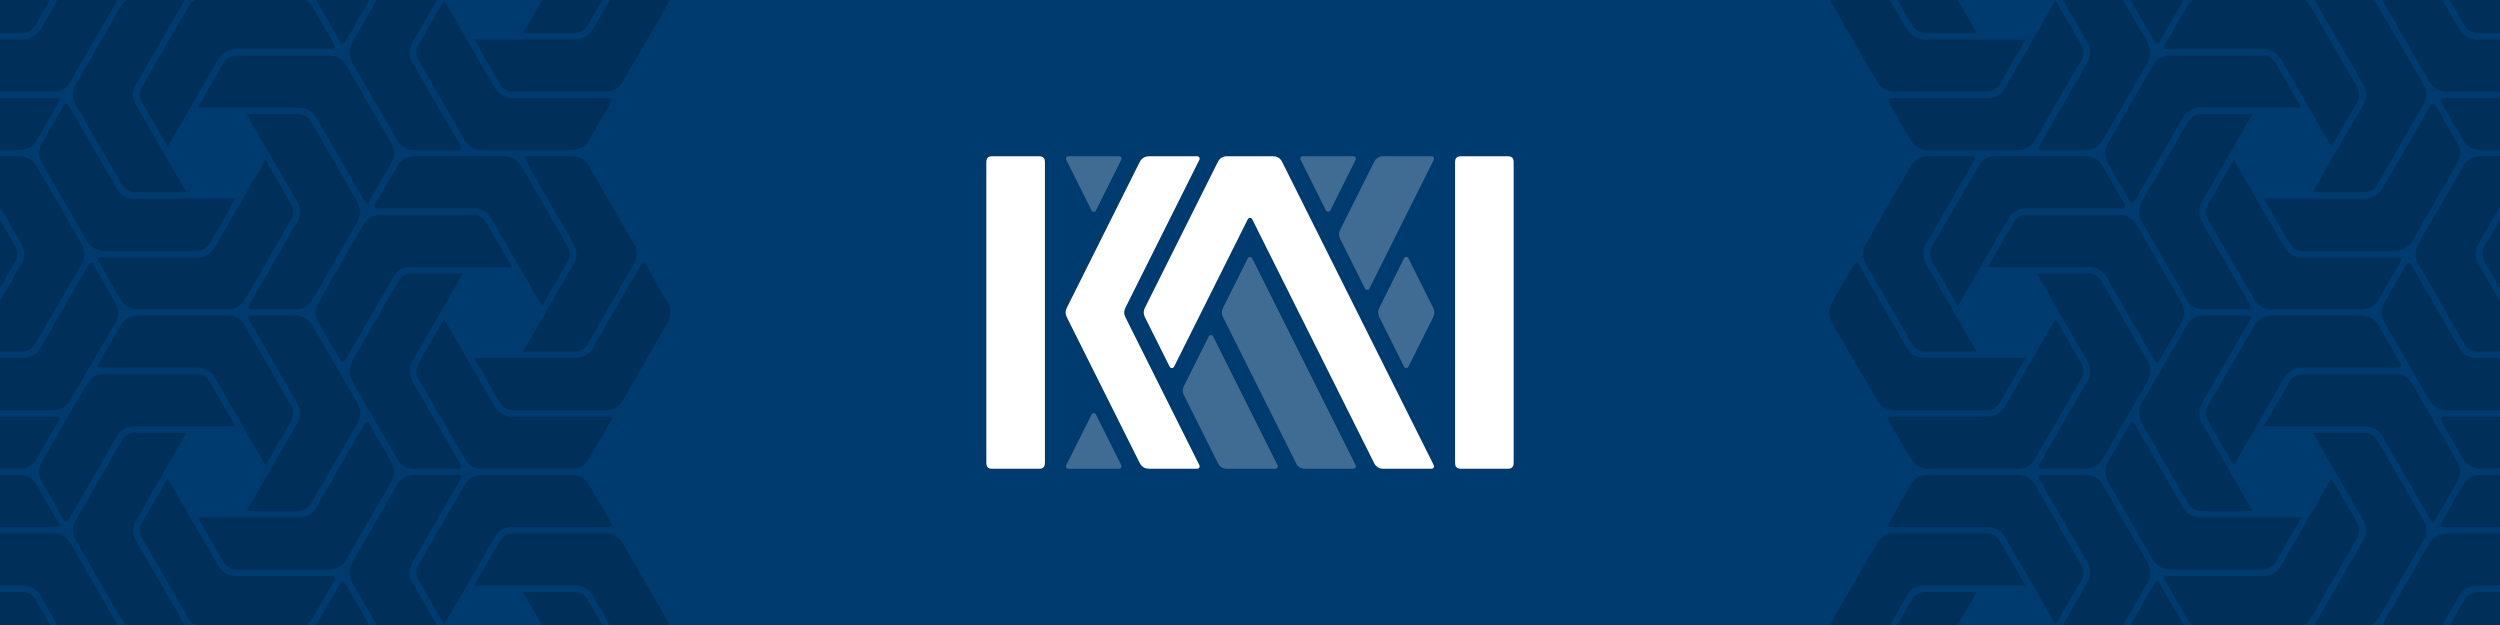 <?xml version="1.0" encoding="UTF-8"?>
<svg width="2048px" height="512px" viewBox="0 0 2048 512" version="1.1" xmlns="http://www.w3.org/2000/svg" xmlns:xlink="http://www.w3.org/1999/xlink">
    <!-- Generator: Sketch 64 (93537) - https://sketch.com -->
    <title>Banner</title>
    <desc>Created with Sketch.</desc>
    <g id="Banner" stroke="none" stroke-width="1" fill="none" fill-rule="evenodd">
        <rect id="BG" fill="#003B6F" x="-64" y="0" width="2176" height="512"></rect>
        <g id="Logo" transform="translate(808, 128)" fill="#FFFFFF">
            <path d="M88.894,210.683 C89.281,210.877 89.595,211.191 89.789,211.578 L110.553,253.106 C111.047,254.094 110.646,255.295 109.658,255.789 C109.381,255.928 109.074,256 108.764,256 L67.236,256 C66.131,256 65.236,255.105 65.236,254 C65.236,253.69 65.308,253.383 65.447,253.106 L86.211,211.578 C86.705,210.59 87.906,210.189 88.894,210.683 Z M87.106,45.317 C86.719,45.123 86.405,44.809 86.212,44.422 L65.448,2.894 C64.954,1.906 65.354,0.705 66.342,0.211 C66.62,0.072 66.926,-1.41966439e-11 67.237,-1.41966439e-11 L108.764,-1.41895384e-11 C109.869,-1.41895384e-11 110.764,0.895 110.764,2 C110.764,2.31 110.692,2.617 110.553,2.894 L89.789,44.422 C89.295,45.41 88.094,45.811 87.106,45.317 Z M216.894,82.683 C217.281,82.877 217.595,83.191 217.789,83.578 L302.553,253.106 C303.047,254.094 302.646,255.295 301.658,255.789 C301.381,255.928 301.074,256 300.764,256 L260.944,256 C257.914,256 255.144,254.288 253.789,251.578 L193.789,131.578 C192.663,129.325 192.663,126.675 193.789,124.422 L214.211,83.578 C214.705,82.59 215.906,82.189 216.894,82.683 Z M184.894,146.683 C185.281,146.877 185.595,147.191 185.789,147.578 L238.553,253.106 C239.047,254.094 238.646,255.295 237.658,255.789 C237.381,255.928 237.074,256 236.764,256 L196.944,256 C193.914,256 191.144,254.288 189.789,251.578 L161.789,195.578 C160.663,193.325 160.663,190.675 161.789,188.422 L182.211,147.578 C182.705,146.59 183.906,146.189 184.894,146.683 Z M364.764,-1.4281909e-11 C365.869,-1.4281909e-11 366.764,0.895 366.764,2 C366.764,2.31 366.692,2.617 366.553,2.894 L313.789,108.422 C313.295,109.41 312.094,109.811 311.106,109.317 C310.719,109.123 310.405,108.809 310.211,108.422 L289.789,67.578 C288.663,65.325 288.663,62.675 289.789,60.422 L317.789,4.422 C319.144,1.712 321.914,-1.4281909e-11 324.944,-1.4281909e-11 L364.764,-1.4281909e-11 Z M344.894,82.683 C345.281,82.877 345.595,83.191 345.789,83.578 L366.211,124.422 C367.337,126.675 367.337,129.325 366.211,131.578 L345.789,172.422 C345.295,173.41 344.094,173.811 343.106,173.317 C342.719,173.123 342.405,172.809 342.211,172.422 L321.789,131.578 C320.663,129.325 320.663,126.675 321.789,124.422 L342.211,83.578 C342.705,82.59 343.906,82.189 344.894,82.683 Z M300.764,-1.4281909e-11 C301.869,-1.4281909e-11 302.764,0.895 302.764,2 C302.764,2.31 302.692,2.617 302.553,2.894 L281.789,44.422 C281.295,45.41 280.094,45.811 279.106,45.317 C278.719,45.123 278.405,44.809 278.211,44.422 L257.447,2.894 C256.953,1.906 257.354,0.705 258.342,0.211 C258.619,0.072 258.926,-1.4281909e-11 259.236,-1.4281909e-11 L300.764,-1.4281909e-11 Z" id="Aesthetic" opacity="0.25"></path>
            <path d="M235.056,0 C238.086,0 240.856,1.712 242.211,4.422 L366.553,253.106 C367.047,254.094 366.646,255.295 365.658,255.789 C365.381,255.928 365.074,256 364.764,256 L324.944,256 C321.914,256 319.144,254.288 317.789,251.578 L217.789,51.578 C217.295,50.59 216.094,50.189 215.106,50.683 C214.719,50.877 214.405,51.191 214.211,51.578 L153.789,172.422 C153.295,173.41 152.094,173.811 151.106,173.317 C150.719,173.123 150.405,172.809 150.211,172.422 L129.789,131.578 C128.663,129.325 128.663,126.675 129.789,124.422 L189.789,4.422 C191.144,1.712 193.914,0 196.944,0 L235.056,0 Z M4.856,0 L42.872,0 C44.655,0 45.302,0.186 45.954,0.534 C46.606,0.883 47.117,1.394 47.466,2.046 C47.814,2.698 48,3.345 48,5.128 L48,250.872 C48,252.655 47.814,253.302 47.466,253.954 C47.117,254.606 46.606,255.117 45.954,255.466 C45.302,255.814 44.655,256 42.872,256 L5.128,256 C3.345,256 2.698,255.814 2.046,255.466 C1.394,255.117 0.883,254.606 0.534,253.954 C0.204,253.336 0.02,252.723 0.002,251.144 L0,5.128 C0,3.345 0.186,2.698 0.534,2.046 C0.883,1.394 1.394,0.883 2.046,0.534 C2.664,0.204 3.277,0.02 4.856,0 L4.856,0 Z M172.764,0 C173.869,0 174.764,0.895 174.764,2 C174.764,2.31 174.692,2.617 174.553,2.894 L114.571,122.858 C113.531,124.937 113.263,125.722 113.086,126.64 C112.909,127.559 112.909,128.441 113.086,129.36 L113.134,129.597 C113.307,130.385 113.593,131.166 114.44,132.878 L174.553,253.106 C175.047,254.094 174.646,255.295 173.658,255.789 C173.381,255.928 173.074,256 172.764,256 L134.83,256 C132.17,256 131.214,255.834 130.185,255.477 C129.155,255.12 128.27,254.573 127.491,253.812 L127.3,253.621 C126.642,252.942 126.088,252.148 125.091,250.18 L66.571,133.142 C65.531,131.063 65.263,130.278 65.086,129.36 C64.909,128.441 64.909,127.559 65.086,126.64 L65.134,126.403 C65.307,125.615 65.593,124.835 66.44,123.122 L124.946,6.109 C126.135,3.73 126.712,2.949 127.491,2.188 C128.27,1.427 129.155,0.88 130.185,0.523 L130.441,0.438 C131.342,0.153 132.301,0.013 134.506,0 L172.764,0 Z M388.856,0 L426.872,0 C428.655,0 429.302,0.186 429.954,0.534 C430.606,0.883 431.117,1.394 431.466,2.046 C431.814,2.698 432,3.345 432,5.128 L432,250.872 C432,252.655 431.814,253.302 431.466,253.954 C431.117,254.606 430.606,255.117 429.954,255.466 C429.302,255.814 428.655,256 426.872,256 L389.128,256 C387.345,256 386.698,255.814 386.046,255.466 C385.394,255.117 384.883,254.606 384.534,253.954 C384.204,253.336 384.02,252.723 384.002,251.144 L384,5.128 C384,3.345 384.186,2.698 384.534,2.046 C384.883,1.394 385.394,0.883 386.046,0.534 C386.664,0.204 387.277,0.02 388.856,0 L388.856,0 Z" id="KAI"></path>
        </g>
        <g id="Aesthetic" transform="translate(-194.5, -133)" fill="#002F59">
            <g id="LHS">
                <path d="M573.762,357 L532.193,429 C529.335,433.95 529.335,440.05 532.194,445 L572.03,514 C572.583,514.957 572.255,516.18 571.298,516.732 C570.994,516.908 570.649,517 570.298,517 L533.733,517 C528.017,517 522.735,513.95 519.877,509 L482.926,445 C480.068,440.05 480.068,433.95 482.926,429 L521.031,363 C523.175,359.287 527.137,357 531.424,357 L573.762,357 Z M558.366,394.332 L599.936,466.332 C602.794,471.283 608.076,474.332 613.792,474.332 L693.466,474.332 C694.571,474.332 695.466,475.228 695.466,476.332 C695.466,476.683 695.374,477.028 695.198,477.332 L676.916,508.999 C674.058,513.949 668.776,516.999 663.06,516.999 L589.159,516.999 C583.443,516.999 578.161,513.949 575.302,508.999 L537.197,442.999 C535.054,439.286 535.054,434.712 537.197,430.999 L558.366,394.332 Z M722.564,348.602 C722.868,348.777 723.12,349.03 723.296,349.334 L741.578,381 C744.437,385.95 744.437,392.05 741.579,397 L704.628,461 C701.77,465.95 696.488,469 690.772,469 L614.562,469 C610.274,469 606.313,466.713 604.169,463 L583,426.334 L666.138,426.333 C671.854,426.333 677.136,423.284 679.995,418.333 L719.832,349.334 C720.384,348.377 721.607,348.05 722.564,348.602 Z M582.23,309 C586.518,309 590.479,311.287 592.623,315 L613.792,351.666 L530.654,351.666 C524.937,351.666 519.655,354.716 516.797,359.666 L476.96,428.666 C476.408,429.622 475.185,429.95 474.228,429.398 C473.924,429.222 473.672,428.97 473.496,428.666 L455.213,397 C452.355,392.049 452.355,385.95 455.213,381 L492.164,317 C495.022,312.049 500.304,309 506.02,309 L582.23,309 Z M663.059,261 C668.775,261 674.058,264.05 676.916,269 L713.866,333 C716.724,337.951 716.724,344.05 713.866,349 L675.761,415 C673.617,418.713 669.656,421 665.369,421 L623.03,421 L664.599,349 C667.457,344.05 667.457,337.951 664.599,333 L624.762,264 C624.21,263.044 624.538,261.82 625.494,261.268 C625.798,261.093 626.143,261 626.494,261 L663.059,261 Z M607.634,261 C613.35,261 618.632,264.05 621.49,269 L659.595,335 C661.739,338.713 661.739,343.287 659.595,347 L638.426,383.666 L596.857,311.667 C593.999,306.716 588.717,303.667 583,303.667 L503.326,303.666 C502.222,303.666 501.326,302.771 501.326,301.666 C501.326,301.315 501.419,300.97 501.594,300.666 L519.877,269 C522.735,264.05 528.017,261 533.733,261 L607.634,261 Z" id="Vortex" transform="translate(598.396, 389) rotate(-360) translate(-598.396, -389) "></path>
                <path d="M573.762,96 L532.193,168 C529.335,172.95 529.335,179.05 532.194,184 L572.03,253 C572.583,253.957 572.255,255.18 571.298,255.732 C570.994,255.908 570.649,256 570.298,256 L533.733,256 C528.017,256 522.735,252.95 519.877,248 L482.926,184 C480.068,179.05 480.068,172.95 482.926,168 L521.031,102 C523.175,98.287 527.137,96 531.424,96 L573.762,96 Z M558.366,133.332 L599.936,205.332 C602.794,210.283 608.076,213.332 613.792,213.332 L693.466,213.332 C694.571,213.332 695.466,214.228 695.466,215.332 C695.466,215.683 695.374,216.028 695.198,216.332 L676.916,247.999 C674.058,252.949 668.776,255.999 663.06,255.999 L589.159,255.999 C583.443,255.999 578.161,252.949 575.302,247.999 L537.197,181.999 C535.054,178.286 535.054,173.712 537.197,169.999 L558.366,133.332 Z M722.564,87.602 C722.868,87.777 723.12,88.03 723.296,88.334 L741.578,120 C744.437,124.95 744.437,131.05 741.579,136 L704.628,200 C701.77,204.95 696.488,208 690.772,208 L614.562,208 C610.274,208 606.313,205.713 604.169,202 L583,165.334 L666.138,165.333 C671.854,165.333 677.136,162.284 679.995,157.333 L719.832,88.334 C720.384,87.377 721.607,87.05 722.564,87.602 Z M582.23,48 C586.518,48 590.479,50.287 592.623,54 L613.792,90.666 L530.654,90.666 C524.937,90.666 519.655,93.716 516.797,98.666 L476.96,167.666 C476.408,168.622 475.185,168.95 474.228,168.398 C473.924,168.222 473.672,167.97 473.496,167.666 L455.213,136 C452.355,131.049 452.355,124.95 455.213,120 L492.164,56 C495.022,51.049 500.304,48 506.02,48 L582.23,48 Z M663.059,0 C668.775,0 674.058,3.05 676.916,8 L713.866,72 C716.724,76.951 716.724,83.05 713.866,88 L675.761,154 C673.617,157.713 669.656,160 665.369,160 L623.03,160 L664.599,88 C667.457,83.05 667.457,76.951 664.599,72 L624.762,3 C624.21,2.044 624.538,0.82 625.494,0.268 C625.798,0.093 626.143,0 626.494,0 L663.059,0 Z M607.634,4.26325641e-14 C613.35,4.00581704e-14 618.632,3.05 621.49,8 L659.595,74 C661.739,77.713 661.739,82.287 659.595,86 L638.426,122.666 L596.857,50.667 C593.999,45.716 588.717,42.667 583,42.667 L503.326,42.666 C502.222,42.666 501.326,41.771 501.326,40.666 C501.326,40.315 501.419,39.97 501.594,39.666 L519.877,8 C522.735,3.05 528.017,4.72353413e-14 533.733,4.26325641e-14 L607.634,4.26325641e-14 Z" id="Vortex-Copy-4" transform="translate(598.396, 128) rotate(-360) translate(-598.396, -128) "></path>
                <path d="M573.762,618 L532.193,690 C529.335,694.95 529.335,701.05 532.194,706 L572.03,775 C572.583,775.957 572.255,777.18 571.298,777.732 C570.994,777.908 570.649,778 570.298,778 L533.733,778 C528.017,778 522.735,774.95 519.877,770 L482.926,706 C480.068,701.05 480.068,694.95 482.926,690 L521.031,624 C523.175,620.287 527.137,618 531.424,618 L573.762,618 Z M558.366,655.332 L599.936,727.332 C602.794,732.283 608.076,735.332 613.792,735.332 L693.466,735.332 C694.571,735.332 695.466,736.228 695.466,737.332 C695.466,737.683 695.374,738.028 695.198,738.332 L676.916,769.999 C674.058,774.949 668.776,777.999 663.06,777.999 L589.159,777.999 C583.443,777.999 578.161,774.949 575.302,769.999 L537.197,703.999 C535.054,700.286 535.054,695.712 537.197,691.999 L558.366,655.332 Z M722.564,609.602 C722.868,609.777 723.12,610.03 723.296,610.334 L741.578,642 C744.437,646.95 744.437,653.05 741.579,658 L704.628,722 C701.77,726.95 696.488,730 690.772,730 L614.562,730 C610.274,730 606.313,727.713 604.169,724 L583,687.334 L666.138,687.333 C671.854,687.333 677.136,684.284 679.995,679.333 L719.832,610.334 C720.384,609.377 721.607,609.05 722.564,609.602 Z M582.23,570 C586.518,570 590.479,572.287 592.623,576 L613.792,612.666 L530.654,612.666 C524.937,612.666 519.655,615.716 516.797,620.666 L476.96,689.666 C476.408,690.622 475.185,690.95 474.228,690.398 C473.924,690.222 473.672,689.97 473.496,689.666 L455.213,658 C452.355,653.049 452.355,646.95 455.213,642 L492.164,578 C495.022,573.049 500.304,570 506.02,570 L582.23,570 Z M663.059,522 C668.775,522 674.058,525.05 676.916,530 L713.866,594 C716.724,598.951 716.724,605.05 713.866,610 L675.761,676 C673.617,679.713 669.656,682 665.369,682 L623.03,682 L664.599,610 C667.457,605.05 667.457,598.951 664.599,594 L624.762,525 C624.21,524.044 624.538,522.82 625.494,522.268 C625.798,522.093 626.143,522 626.494,522 L663.059,522 Z M607.634,522 C613.35,522 618.632,525.05 621.49,530 L659.595,596 C661.739,599.713 661.739,604.287 659.595,608 L638.426,644.666 L596.857,572.667 C593.999,567.716 588.717,564.667 583,564.667 L503.326,564.666 C502.222,564.666 501.326,563.771 501.326,562.666 C501.326,562.315 501.419,561.97 501.594,561.666 L519.877,530 C522.735,525.05 528.017,522 533.733,522 L607.634,522 Z" id="Vortex-Copy-5" transform="translate(598.396, 650) scale(1, -1) rotate(-360) translate(-598.396, -650) "></path>
                <path d="M121.262,357 L79.693,429 C76.835,433.95 76.835,440.05 79.694,445 L119.53,514 C120.083,514.957 119.755,516.18 118.798,516.732 C118.494,516.908 118.149,517 117.798,517 L81.233,517 C75.517,517 70.235,513.95 67.377,509 L30.426,445 C27.568,440.05 27.568,433.95 30.426,429 L68.531,363 C70.675,359.287 74.637,357 78.924,357 L121.262,357 Z M105.866,394.332 L147.436,466.332 C150.294,471.283 155.576,474.332 161.292,474.332 L240.966,474.332 C242.071,474.332 242.966,475.228 242.966,476.332 C242.966,476.683 242.874,477.028 242.698,477.332 L224.416,508.999 C221.558,513.949 216.276,516.999 210.56,516.999 L136.659,516.999 C130.943,516.999 125.661,513.949 122.802,508.999 L84.697,442.999 C82.554,439.286 82.554,434.712 84.697,430.999 L105.866,394.332 Z M270.064,348.602 C270.368,348.777 270.62,349.03 270.796,349.334 L289.078,381 C291.937,385.95 291.937,392.05 289.079,397 L252.128,461 C249.27,465.95 243.988,469 238.272,469 L162.062,469 C157.774,469 153.813,466.713 151.669,463 L130.5,426.334 L213.638,426.333 C219.354,426.333 224.636,423.284 227.495,418.333 L267.332,349.334 C267.884,348.377 269.107,348.05 270.064,348.602 Z M129.73,309 C134.018,309 137.979,311.287 140.123,315 L161.292,351.666 L78.154,351.666 C72.437,351.666 67.155,354.716 64.297,359.666 L24.46,428.666 C23.908,429.622 22.685,429.95 21.728,429.398 C21.424,429.222 21.172,428.97 20.996,428.666 L2.713,397 C-0.145,392.049 -0.145,385.95 2.713,381 L39.664,317 C42.522,312.049 47.804,309 53.52,309 L129.73,309 Z M210.559,261 C216.275,261 221.558,264.05 224.416,269 L261.366,333 C264.224,337.951 264.224,344.05 261.366,349 L223.261,415 C221.117,418.713 217.156,421 212.869,421 L170.53,421 L212.099,349 C214.957,344.05 214.957,337.951 212.099,333 L172.262,264 C171.71,263.044 172.038,261.82 172.994,261.268 C173.298,261.093 173.643,261 173.994,261 L210.559,261 Z M155.134,261 C160.85,261 166.132,264.05 168.99,269 L207.095,335 C209.239,338.713 209.239,343.287 207.095,347 L185.926,383.666 L144.357,311.667 C141.499,306.716 136.217,303.667 130.5,303.667 L50.826,303.666 C49.722,303.666 48.826,302.771 48.826,301.666 C48.826,301.315 48.919,300.97 49.094,300.666 L67.377,269 C70.235,264.05 75.517,261 81.233,261 L155.134,261 Z" id="Vortex-Copy-8" transform="translate(145.896, 389) rotate(-360) translate(-145.896, -389) "></path>
                <path d="M121.262,96 L79.693,168 C76.835,172.95 76.835,179.05 79.694,184 L119.53,253 C120.083,253.957 119.755,255.18 118.798,255.732 C118.494,255.908 118.149,256 117.798,256 L81.233,256 C75.517,256 70.235,252.95 67.377,248 L30.426,184 C27.568,179.05 27.568,172.95 30.426,168 L68.531,102 C70.675,98.287 74.637,96 78.924,96 L121.262,96 Z M105.866,133.332 L147.436,205.332 C150.294,210.283 155.576,213.332 161.292,213.332 L240.966,213.332 C242.071,213.332 242.966,214.228 242.966,215.332 C242.966,215.683 242.874,216.028 242.698,216.332 L224.416,247.999 C221.558,252.949 216.276,255.999 210.56,255.999 L136.659,255.999 C130.943,255.999 125.661,252.949 122.802,247.999 L84.697,181.999 C82.554,178.286 82.554,173.712 84.697,169.999 L105.866,133.332 Z M270.064,87.602 C270.368,87.777 270.62,88.03 270.796,88.334 L289.078,120 C291.937,124.95 291.937,131.05 289.079,136 L252.128,200 C249.27,204.95 243.988,208 238.272,208 L162.062,208 C157.774,208 153.813,205.713 151.669,202 L130.5,165.334 L213.638,165.333 C219.354,165.333 224.636,162.284 227.495,157.333 L267.332,88.334 C267.884,87.377 269.107,87.05 270.064,87.602 Z M129.73,48 C134.018,48 137.979,50.287 140.123,54 L161.292,90.666 L78.154,90.666 C72.437,90.666 67.155,93.716 64.297,98.666 L24.46,167.666 C23.908,168.622 22.685,168.95 21.728,168.398 C21.424,168.222 21.172,167.97 20.996,167.666 L2.713,136 C-0.145,131.049 -0.145,124.95 2.713,120 L39.664,56 C42.522,51.049 47.804,48 53.52,48 L129.73,48 Z M210.559,0 C216.275,0 221.558,3.05 224.416,8 L261.366,72 C264.224,76.951 264.224,83.05 261.366,88 L223.261,154 C221.117,157.713 217.156,160 212.869,160 L170.53,160 L212.099,88 C214.957,83.05 214.957,76.951 212.099,72 L172.262,3 C171.71,2.044 172.038,0.82 172.994,0.268 C173.298,0.093 173.643,0 173.994,0 L210.559,0 Z M155.134,4.26325641e-14 C160.85,4.00581704e-14 166.132,3.05 168.99,8 L207.095,74 C209.239,77.713 209.239,82.287 207.095,86 L185.926,122.666 L144.357,50.667 C141.499,45.716 136.217,42.667 130.5,42.667 L50.826,42.666 C49.722,42.666 48.826,41.771 48.826,40.666 C48.826,40.315 48.919,39.97 49.094,39.666 L67.377,8 C70.235,3.05 75.517,4.72353413e-14 81.233,4.26325641e-14 L155.134,4.26325641e-14 Z" id="Vortex-Copy-7" transform="translate(145.896, 128) rotate(-360) translate(-145.896, -128) "></path>
                <path d="M121.262,618 L79.693,690 C76.835,694.95 76.835,701.05 79.694,706 L119.53,775 C120.083,775.957 119.755,777.18 118.798,777.732 C118.494,777.908 118.149,778 117.798,778 L81.233,778 C75.517,778 70.235,774.95 67.377,770 L30.426,706 C27.568,701.05 27.568,694.95 30.426,690 L68.531,624 C70.675,620.287 74.637,618 78.924,618 L121.262,618 Z M105.866,655.332 L147.436,727.332 C150.294,732.283 155.576,735.332 161.292,735.332 L240.966,735.332 C242.071,735.332 242.966,736.228 242.966,737.332 C242.966,737.683 242.874,738.028 242.698,738.332 L224.416,769.999 C221.558,774.949 216.276,777.999 210.56,777.999 L136.659,777.999 C130.943,777.999 125.661,774.949 122.802,769.999 L84.697,703.999 C82.554,700.286 82.554,695.712 84.697,691.999 L105.866,655.332 Z M270.064,609.602 C270.368,609.777 270.62,610.03 270.796,610.334 L289.078,642 C291.937,646.95 291.937,653.05 289.079,658 L252.128,722 C249.27,726.95 243.988,730 238.272,730 L162.062,730 C157.774,730 153.813,727.713 151.669,724 L130.5,687.334 L213.638,687.333 C219.354,687.333 224.636,684.284 227.495,679.333 L267.332,610.334 C267.884,609.377 269.107,609.05 270.064,609.602 Z M129.73,570 C134.018,570 137.979,572.287 140.123,576 L161.292,612.666 L78.154,612.666 C72.437,612.666 67.155,615.716 64.297,620.666 L24.46,689.666 C23.908,690.622 22.685,690.95 21.728,690.398 C21.424,690.222 21.172,689.97 20.996,689.666 L2.713,658 C-0.145,653.049 -0.145,646.95 2.713,642 L39.664,578 C42.522,573.049 47.804,570 53.52,570 L129.73,570 Z M210.559,522 C216.275,522 221.558,525.05 224.416,530 L261.366,594 C264.224,598.951 264.224,605.05 261.366,610 L223.261,676 C221.117,679.713 217.156,682 212.869,682 L170.53,682 L212.099,610 C214.957,605.05 214.957,598.951 212.099,594 L172.262,525 C171.71,524.044 172.038,522.82 172.994,522.268 C173.298,522.093 173.643,522 173.994,522 L210.559,522 Z M155.134,522 C160.85,522 166.132,525.05 168.99,530 L207.095,596 C209.239,599.713 209.239,604.287 207.095,608 L185.926,644.666 L144.357,572.667 C141.499,567.716 136.217,564.667 130.5,564.667 L50.826,564.666 C49.722,564.666 48.826,563.771 48.826,562.666 C48.826,562.315 48.919,561.97 49.094,561.666 L67.377,530 C70.235,525.05 75.517,522 81.233,522 L155.134,522 Z" id="Vortex-Copy-6" transform="translate(145.896, 650) scale(1, -1) rotate(-360) translate(-145.896, -650) "></path>
                <path d="M347.262,487.5 L305.693,559.5 C302.835,564.45 302.835,570.55 305.694,575.5 L345.53,644.5 C346.083,645.457 345.755,646.68 344.798,647.232 C344.494,647.408 344.149,647.5 343.798,647.5 L307.233,647.5 C301.517,647.5 296.235,644.45 293.377,639.5 L256.426,575.5 C253.568,570.55 253.568,564.45 256.426,559.5 L294.531,493.5 C296.675,489.787 300.637,487.5 304.924,487.5 L347.262,487.5 Z M331.866,524.832 L373.436,596.832 C376.294,601.783 381.576,604.832 387.292,604.832 L466.966,604.832 C468.071,604.832 468.966,605.728 468.966,606.832 C468.966,607.183 468.874,607.528 468.698,607.832 L450.416,639.499 C447.558,644.449 442.276,647.499 436.56,647.499 L362.659,647.499 C356.943,647.499 351.661,644.449 348.802,639.499 L310.697,573.499 C308.554,569.786 308.554,565.212 310.697,561.499 L331.866,524.832 Z M496.064,479.102 C496.368,479.277 496.62,479.53 496.796,479.834 L515.078,511.5 C517.937,516.45 517.937,522.55 515.079,527.5 L478.128,591.5 C475.27,596.45 469.988,599.5 464.272,599.5 L388.062,599.5 C383.774,599.5 379.813,597.213 377.669,593.5 L356.5,556.834 L439.638,556.833 C445.354,556.833 450.636,553.784 453.495,548.833 L493.332,479.834 C493.884,478.877 495.107,478.55 496.064,479.102 Z M355.73,439.5 C360.018,439.5 363.979,441.787 366.123,445.5 L387.292,482.166 L304.154,482.166 C298.437,482.166 293.155,485.216 290.297,490.166 L250.46,559.166 C249.908,560.122 248.685,560.45 247.728,559.898 C247.424,559.722 247.172,559.47 246.996,559.166 L228.713,527.5 C225.855,522.549 225.855,516.45 228.713,511.5 L265.664,447.5 C268.522,442.549 273.804,439.5 279.52,439.5 L355.73,439.5 Z M436.559,391.5 C442.275,391.5 447.558,394.55 450.416,399.5 L487.366,463.5 C490.224,468.451 490.224,474.55 487.366,479.5 L449.261,545.5 C447.117,549.213 443.156,551.5 438.869,551.5 L396.53,551.5 L438.099,479.5 C440.957,474.55 440.957,468.451 438.099,463.5 L398.262,394.5 C397.71,393.544 398.038,392.32 398.994,391.768 C399.298,391.593 399.643,391.5 399.994,391.5 L436.559,391.5 Z M381.134,391.5 C386.85,391.5 392.132,394.55 394.99,399.5 L433.095,465.5 C435.239,469.213 435.239,473.787 433.095,477.5 L411.926,514.166 L370.357,442.167 C367.499,437.216 362.217,434.167 356.5,434.167 L276.826,434.166 C275.722,434.166 274.826,433.271 274.826,432.166 C274.826,431.815 274.919,431.47 275.094,431.166 L293.377,399.5 C296.235,394.55 301.517,391.5 307.233,391.5 L381.134,391.5 Z" id="Vortex-Copy-2" transform="translate(371.896, 519.5) rotate(-360) translate(-371.896, -519.5) "></path>
                <path d="M347.262,226.5 L305.693,298.5 C302.835,303.45 302.835,309.55 305.694,314.5 L345.53,383.5 C346.083,384.457 345.755,385.68 344.798,386.232 C344.494,386.408 344.149,386.5 343.798,386.5 L307.233,386.5 C301.517,386.5 296.235,383.45 293.377,378.5 L256.426,314.5 C253.568,309.55 253.568,303.45 256.426,298.5 L294.531,232.5 C296.675,228.787 300.637,226.5 304.924,226.5 L347.262,226.5 Z M331.866,263.832 L373.436,335.832 C376.294,340.783 381.576,343.832 387.292,343.832 L466.966,343.832 C468.071,343.832 468.966,344.728 468.966,345.832 C468.966,346.183 468.874,346.528 468.698,346.832 L450.416,378.499 C447.558,383.449 442.276,386.499 436.56,386.499 L362.659,386.499 C356.943,386.499 351.661,383.449 348.802,378.499 L310.697,312.499 C308.554,308.786 308.554,304.212 310.697,300.499 L331.866,263.832 Z M496.064,218.102 C496.368,218.277 496.62,218.53 496.796,218.834 L515.078,250.5 C517.937,255.45 517.937,261.55 515.079,266.5 L478.128,330.5 C475.27,335.45 469.988,338.5 464.272,338.5 L388.062,338.5 C383.774,338.5 379.813,336.213 377.669,332.5 L356.5,295.834 L439.638,295.833 C445.354,295.833 450.636,292.784 453.495,287.833 L493.332,218.834 C493.884,217.877 495.107,217.55 496.064,218.102 Z M355.73,178.5 C360.018,178.5 363.979,180.787 366.123,184.5 L387.292,221.166 L304.154,221.166 C298.437,221.166 293.155,224.216 290.297,229.166 L250.46,298.166 C249.908,299.122 248.685,299.45 247.728,298.898 C247.424,298.722 247.172,298.47 246.996,298.166 L228.713,266.5 C225.855,261.549 225.855,255.45 228.713,250.5 L265.664,186.5 C268.522,181.549 273.804,178.5 279.52,178.5 L355.73,178.5 Z M436.559,130.5 C442.275,130.5 447.558,133.55 450.416,138.5 L487.366,202.5 C490.224,207.451 490.224,213.55 487.366,218.5 L449.261,284.5 C447.117,288.213 443.156,290.5 438.869,290.5 L396.53,290.5 L438.099,218.5 C440.957,213.55 440.957,207.451 438.099,202.5 L398.262,133.5 C397.71,132.544 398.038,131.32 398.994,130.768 C399.298,130.593 399.643,130.5 399.994,130.5 L436.559,130.5 Z M381.134,130.5 C386.85,130.5 392.132,133.55 394.99,138.5 L433.095,204.5 C435.239,208.213 435.239,212.787 433.095,216.5 L411.926,253.166 L370.357,181.167 C367.499,176.216 362.217,173.167 356.5,173.167 L276.826,173.166 C275.722,173.166 274.826,172.271 274.826,171.166 C274.826,170.815 274.919,170.47 275.094,170.166 L293.377,138.5 C296.235,133.55 301.517,130.5 307.233,130.5 L381.134,130.5 Z" id="Vortex-Copy-3" transform="translate(371.896, 258.5) scale(-1, 1) rotate(-360) translate(-371.896, -258.5) "></path>
            </g>
            <g id="RHS" transform="translate(1692.5, 0)">
                <path d="M121.262,357 L79.693,429 C76.835,433.95 76.835,440.05 79.694,445 L119.53,514 C120.083,514.957 119.755,516.18 118.798,516.732 C118.494,516.908 118.149,517 117.798,517 L81.233,517 C75.517,517 70.235,513.95 67.377,509 L30.426,445 C27.568,440.05 27.568,433.95 30.426,429 L68.531,363 C70.675,359.287 74.637,357 78.924,357 L121.262,357 Z M105.866,394.332 L147.436,466.332 C150.294,471.283 155.576,474.332 161.292,474.332 L240.966,474.332 C242.071,474.332 242.966,475.228 242.966,476.332 C242.966,476.683 242.874,477.028 242.698,477.332 L224.416,508.999 C221.558,513.949 216.276,516.999 210.56,516.999 L136.659,516.999 C130.943,516.999 125.661,513.949 122.802,508.999 L84.697,442.999 C82.554,439.286 82.554,434.712 84.697,430.999 L105.866,394.332 Z M270.064,348.602 C270.368,348.777 270.62,349.03 270.796,349.334 L289.078,381 C291.937,385.95 291.937,392.05 289.079,397 L252.128,461 C249.27,465.95 243.988,469 238.272,469 L162.062,469 C157.774,469 153.813,466.713 151.669,463 L130.5,426.334 L213.638,426.333 C219.354,426.333 224.636,423.284 227.495,418.333 L267.332,349.334 C267.884,348.377 269.107,348.05 270.064,348.602 Z M129.73,309 C134.018,309 137.979,311.287 140.123,315 L161.292,351.666 L78.154,351.666 C72.437,351.666 67.155,354.716 64.297,359.666 L24.46,428.666 C23.908,429.622 22.685,429.95 21.728,429.398 C21.424,429.222 21.172,428.97 20.996,428.666 L2.713,397 C-0.145,392.049 -0.145,385.95 2.713,381 L39.664,317 C42.522,312.049 47.804,309 53.52,309 L129.73,309 Z M210.559,261 C216.275,261 221.558,264.05 224.416,269 L261.366,333 C264.224,337.951 264.224,344.05 261.366,349 L223.261,415 C221.117,418.713 217.156,421 212.869,421 L170.53,421 L212.099,349 C214.957,344.05 214.957,337.951 212.099,333 L172.262,264 C171.71,263.044 172.038,261.82 172.994,261.268 C173.298,261.093 173.643,261 173.994,261 L210.559,261 Z M155.134,261 C160.85,261 166.132,264.05 168.99,269 L207.095,335 C209.239,338.713 209.239,343.287 207.095,347 L185.926,383.666 L144.357,311.667 C141.499,306.716 136.217,303.667 130.5,303.667 L50.826,303.666 C49.722,303.666 48.826,302.771 48.826,301.666 C48.826,301.315 48.919,300.97 49.094,300.666 L67.377,269 C70.235,264.05 75.517,261 81.233,261 L155.134,261 Z" id="Vortex-Copy-13" transform="translate(145.896, 389) scale(-1, 1) rotate(-360) translate(-145.896, -389) "></path>
                <path d="M121.262,96 L79.693,168 C76.835,172.95 76.835,179.05 79.694,184 L119.53,253 C120.083,253.957 119.755,255.18 118.798,255.732 C118.494,255.908 118.149,256 117.798,256 L81.233,256 C75.517,256 70.235,252.95 67.377,248 L30.426,184 C27.568,179.05 27.568,172.95 30.426,168 L68.531,102 C70.675,98.287 74.637,96 78.924,96 L121.262,96 Z M105.866,133.332 L147.436,205.332 C150.294,210.283 155.576,213.332 161.292,213.332 L240.966,213.332 C242.071,213.332 242.966,214.228 242.966,215.332 C242.966,215.683 242.874,216.028 242.698,216.332 L224.416,247.999 C221.558,252.949 216.276,255.999 210.56,255.999 L136.659,255.999 C130.943,255.999 125.661,252.949 122.802,247.999 L84.697,181.999 C82.554,178.286 82.554,173.712 84.697,169.999 L105.866,133.332 Z M270.064,87.602 C270.368,87.777 270.62,88.03 270.796,88.334 L289.078,120 C291.937,124.95 291.937,131.05 289.079,136 L252.128,200 C249.27,204.95 243.988,208 238.272,208 L162.062,208 C157.774,208 153.813,205.713 151.669,202 L130.5,165.334 L213.638,165.333 C219.354,165.333 224.636,162.284 227.495,157.333 L267.332,88.334 C267.884,87.377 269.107,87.05 270.064,87.602 Z M129.73,48 C134.018,48 137.979,50.287 140.123,54 L161.292,90.666 L78.154,90.666 C72.437,90.666 67.155,93.716 64.297,98.666 L24.46,167.666 C23.908,168.622 22.685,168.95 21.728,168.398 C21.424,168.222 21.172,167.97 20.996,167.666 L2.713,136 C-0.145,131.049 -0.145,124.95 2.713,120 L39.664,56 C42.522,51.049 47.804,48 53.52,48 L129.73,48 Z M210.559,0 C216.275,0 221.558,3.05 224.416,8 L261.366,72 C264.224,76.951 264.224,83.05 261.366,88 L223.261,154 C221.117,157.713 217.156,160 212.869,160 L170.53,160 L212.099,88 C214.957,83.05 214.957,76.951 212.099,72 L172.262,3 C171.71,2.044 172.038,0.82 172.994,0.268 C173.298,0.093 173.643,0 173.994,0 L210.559,0 Z M155.134,4.26325641e-14 C160.85,4.00581704e-14 166.132,3.05 168.99,8 L207.095,74 C209.239,77.713 209.239,82.287 207.095,86 L185.926,122.666 L144.357,50.667 C141.499,45.716 136.217,42.667 130.5,42.667 L50.826,42.666 C49.722,42.666 48.826,41.771 48.826,40.666 C48.826,40.315 48.919,39.97 49.094,39.666 L67.377,8 C70.235,3.05 75.517,4.72353413e-14 81.233,4.26325641e-14 L155.134,4.26325641e-14 Z" id="Vortex-Copy-12" transform="translate(145.896, 128) scale(-1, 1) rotate(-360) translate(-145.896, -128) "></path>
                <path d="M121.262,618 L79.693,690 C76.835,694.95 76.835,701.05 79.694,706 L119.53,775 C120.083,775.957 119.755,777.18 118.798,777.732 C118.494,777.908 118.149,778 117.798,778 L81.233,778 C75.517,778 70.235,774.95 67.377,770 L30.426,706 C27.568,701.05 27.568,694.95 30.426,690 L68.531,624 C70.675,620.287 74.637,618 78.924,618 L121.262,618 Z M105.866,655.332 L147.436,727.332 C150.294,732.283 155.576,735.332 161.292,735.332 L240.966,735.332 C242.071,735.332 242.966,736.228 242.966,737.332 C242.966,737.683 242.874,738.028 242.698,738.332 L224.416,769.999 C221.558,774.949 216.276,777.999 210.56,777.999 L136.659,777.999 C130.943,777.999 125.661,774.949 122.802,769.999 L84.697,703.999 C82.554,700.286 82.554,695.712 84.697,691.999 L105.866,655.332 Z M270.064,609.602 C270.368,609.777 270.62,610.03 270.796,610.334 L289.078,642 C291.937,646.95 291.937,653.05 289.079,658 L252.128,722 C249.27,726.95 243.988,730 238.272,730 L162.062,730 C157.774,730 153.813,727.713 151.669,724 L130.5,687.334 L213.638,687.333 C219.354,687.333 224.636,684.284 227.495,679.333 L267.332,610.334 C267.884,609.377 269.107,609.05 270.064,609.602 Z M129.73,570 C134.018,570 137.979,572.287 140.123,576 L161.292,612.666 L78.154,612.666 C72.437,612.666 67.155,615.716 64.297,620.666 L24.46,689.666 C23.908,690.622 22.685,690.95 21.728,690.398 C21.424,690.222 21.172,689.97 20.996,689.666 L2.713,658 C-0.145,653.049 -0.145,646.95 2.713,642 L39.664,578 C42.522,573.049 47.804,570 53.52,570 L129.73,570 Z M210.559,522 C216.275,522 221.558,525.05 224.416,530 L261.366,594 C264.224,598.951 264.224,605.05 261.366,610 L223.261,676 C221.117,679.713 217.156,682 212.869,682 L170.53,682 L212.099,610 C214.957,605.05 214.957,598.951 212.099,594 L172.262,525 C171.71,524.044 172.038,522.82 172.994,522.268 C173.298,522.093 173.643,522 173.994,522 L210.559,522 Z M155.134,522 C160.85,522 166.132,525.05 168.99,530 L207.095,596 C209.239,599.713 209.239,604.287 207.095,608 L185.926,644.666 L144.357,572.667 C141.499,567.716 136.217,564.667 130.5,564.667 L50.826,564.666 C49.722,564.666 48.826,563.771 48.826,562.666 C48.826,562.315 48.919,561.97 49.094,561.666 L67.377,530 C70.235,525.05 75.517,522 81.233,522 L155.134,522 Z" id="Vortex-Copy-11" transform="translate(145.896, 650) rotate(-360) translate(-145.896, -650) "></path>
                <path d="M347.262,487.5 L305.693,559.5 C302.835,564.45 302.835,570.55 305.694,575.5 L345.53,644.5 C346.083,645.457 345.755,646.68 344.798,647.232 C344.494,647.408 344.149,647.5 343.798,647.5 L307.233,647.5 C301.517,647.5 296.235,644.45 293.377,639.5 L256.426,575.5 C253.568,570.55 253.568,564.45 256.426,559.5 L294.531,493.5 C296.675,489.787 300.637,487.5 304.924,487.5 L347.262,487.5 Z M331.866,524.832 L373.436,596.832 C376.294,601.783 381.576,604.832 387.292,604.832 L466.966,604.832 C468.071,604.832 468.966,605.728 468.966,606.832 C468.966,607.183 468.874,607.528 468.698,607.832 L450.416,639.499 C447.558,644.449 442.276,647.499 436.56,647.499 L362.659,647.499 C356.943,647.499 351.661,644.449 348.802,639.499 L310.697,573.499 C308.554,569.786 308.554,565.212 310.697,561.499 L331.866,524.832 Z M496.064,479.102 C496.368,479.277 496.62,479.53 496.796,479.834 L515.078,511.5 C517.937,516.45 517.937,522.55 515.079,527.5 L478.128,591.5 C475.27,596.45 469.988,599.5 464.272,599.5 L388.062,599.5 C383.774,599.5 379.813,597.213 377.669,593.5 L356.5,556.834 L439.638,556.833 C445.354,556.833 450.636,553.784 453.495,548.833 L493.332,479.834 C493.884,478.877 495.107,478.55 496.064,479.102 Z M355.73,439.5 C360.018,439.5 363.979,441.787 366.123,445.5 L387.292,482.166 L304.154,482.166 C298.437,482.166 293.155,485.216 290.297,490.166 L250.46,559.166 C249.908,560.122 248.685,560.45 247.728,559.898 C247.424,559.722 247.172,559.47 246.996,559.166 L228.713,527.5 C225.855,522.549 225.855,516.45 228.713,511.5 L265.664,447.5 C268.522,442.549 273.804,439.5 279.52,439.5 L355.73,439.5 Z M436.559,391.5 C442.275,391.5 447.558,394.55 450.416,399.5 L487.366,463.5 C490.224,468.451 490.224,474.55 487.366,479.5 L449.261,545.5 C447.117,549.213 443.156,551.5 438.869,551.5 L396.53,551.5 L438.099,479.5 C440.957,474.55 440.957,468.451 438.099,463.5 L398.262,394.5 C397.71,393.544 398.038,392.32 398.994,391.768 C399.298,391.593 399.643,391.5 399.994,391.5 L436.559,391.5 Z M381.134,391.5 C386.85,391.5 392.132,394.55 394.99,399.5 L433.095,465.5 C435.239,469.213 435.239,473.787 433.095,477.5 L411.926,514.166 L370.357,442.167 C367.499,437.216 362.217,434.167 356.5,434.167 L276.826,434.166 C275.722,434.166 274.826,433.271 274.826,432.166 C274.826,431.815 274.919,431.47 275.094,431.166 L293.377,399.5 C296.235,394.55 301.517,391.5 307.233,391.5 L381.134,391.5 Z" id="Vortex-Copy-10" transform="translate(371.896, 519.5) scale(-1, 1) rotate(-360) translate(-371.896, -519.5) "></path>
                <path d="M347.262,226.5 L305.693,298.5 C302.835,303.45 302.835,309.55 305.694,314.5 L345.53,383.5 C346.083,384.457 345.755,385.68 344.798,386.232 C344.494,386.408 344.149,386.5 343.798,386.5 L307.233,386.5 C301.517,386.5 296.235,383.45 293.377,378.5 L256.426,314.5 C253.568,309.55 253.568,303.45 256.426,298.5 L294.531,232.5 C296.675,228.787 300.637,226.5 304.924,226.5 L347.262,226.5 Z M331.866,263.832 L373.436,335.832 C376.294,340.783 381.576,343.832 387.292,343.832 L466.966,343.832 C468.071,343.832 468.966,344.728 468.966,345.832 C468.966,346.183 468.874,346.528 468.698,346.832 L450.416,378.499 C447.558,383.449 442.276,386.499 436.56,386.499 L362.659,386.499 C356.943,386.499 351.661,383.449 348.802,378.499 L310.697,312.499 C308.554,308.786 308.554,304.212 310.697,300.499 L331.866,263.832 Z M496.064,218.102 C496.368,218.277 496.62,218.53 496.796,218.834 L515.078,250.5 C517.937,255.45 517.937,261.55 515.079,266.5 L478.128,330.5 C475.27,335.45 469.988,338.5 464.272,338.5 L388.062,338.5 C383.774,338.5 379.813,336.213 377.669,332.5 L356.5,295.834 L439.638,295.833 C445.354,295.833 450.636,292.784 453.495,287.833 L493.332,218.834 C493.884,217.877 495.107,217.55 496.064,218.102 Z M355.73,178.5 C360.018,178.5 363.979,180.787 366.123,184.5 L387.292,221.166 L304.154,221.166 C298.437,221.166 293.155,224.216 290.297,229.166 L250.46,298.166 C249.908,299.122 248.685,299.45 247.728,298.898 C247.424,298.722 247.172,298.47 246.996,298.166 L228.713,266.5 C225.855,261.549 225.855,255.45 228.713,250.5 L265.664,186.5 C268.522,181.549 273.804,178.5 279.52,178.5 L355.73,178.5 Z M436.559,130.5 C442.275,130.5 447.558,133.55 450.416,138.5 L487.366,202.5 C490.224,207.451 490.224,213.55 487.366,218.5 L449.261,284.5 C447.117,288.213 443.156,290.5 438.869,290.5 L396.53,290.5 L438.099,218.5 C440.957,213.55 440.957,207.451 438.099,202.5 L398.262,133.5 C397.71,132.544 398.038,131.32 398.994,130.768 C399.298,130.593 399.643,130.5 399.994,130.5 L436.559,130.5 Z M381.134,130.5 C386.85,130.5 392.132,133.55 394.99,138.5 L433.095,204.5 C435.239,208.213 435.239,212.787 433.095,216.5 L411.926,253.166 L370.357,181.167 C367.499,176.216 362.217,173.167 356.5,173.167 L276.826,173.166 C275.722,173.166 274.826,172.271 274.826,171.166 C274.826,170.815 274.919,170.47 275.094,170.166 L293.377,138.5 C296.235,133.55 301.517,130.5 307.233,130.5 L381.134,130.5 Z" id="Vortex-Copy-9" transform="translate(371.896, 258.5) rotate(-360) translate(-371.896, -258.5) "></path>
                <path d="M573.762,357 L532.193,429 C529.335,433.95 529.335,440.05 532.194,445 L572.03,514 C572.583,514.957 572.255,516.18 571.298,516.732 C570.994,516.908 570.649,517 570.298,517 L533.733,517 C528.017,517 522.735,513.95 519.877,509 L482.926,445 C480.068,440.05 480.068,433.95 482.926,429 L521.031,363 C523.175,359.287 527.137,357 531.424,357 L573.762,357 Z M558.366,394.332 L599.936,466.332 C602.794,471.283 608.076,474.332 613.792,474.332 L693.466,474.332 C694.571,474.332 695.466,475.228 695.466,476.332 C695.466,476.683 695.374,477.028 695.198,477.332 L676.916,508.999 C674.058,513.949 668.776,516.999 663.06,516.999 L589.159,516.999 C583.443,516.999 578.161,513.949 575.302,508.999 L537.197,442.999 C535.054,439.286 535.054,434.712 537.197,430.999 L558.366,394.332 Z M722.564,348.602 C722.868,348.777 723.12,349.03 723.296,349.334 L741.578,381 C744.437,385.95 744.437,392.05 741.579,397 L704.628,461 C701.77,465.95 696.488,469 690.772,469 L614.562,469 C610.274,469 606.313,466.713 604.169,463 L583,426.334 L666.138,426.333 C671.854,426.333 677.136,423.284 679.995,418.333 L719.832,349.334 C720.384,348.377 721.607,348.05 722.564,348.602 Z M582.23,309 C586.518,309 590.479,311.287 592.623,315 L613.792,351.666 L530.654,351.666 C524.937,351.666 519.655,354.716 516.797,359.666 L476.96,428.666 C476.408,429.622 475.185,429.95 474.228,429.398 C473.924,429.222 473.672,428.97 473.496,428.666 L455.213,397 C452.355,392.049 452.355,385.95 455.213,381 L492.164,317 C495.022,312.049 500.304,309 506.02,309 L582.23,309 Z M663.059,261 C668.775,261 674.058,264.05 676.916,269 L713.866,333 C716.724,337.951 716.724,344.05 713.866,349 L675.761,415 C673.617,418.713 669.656,421 665.369,421 L623.03,421 L664.599,349 C667.457,344.05 667.457,337.951 664.599,333 L624.762,264 C624.21,263.044 624.538,261.82 625.494,261.268 C625.798,261.093 626.143,261 626.494,261 L663.059,261 Z M607.634,261 C613.35,261 618.632,264.05 621.49,269 L659.595,335 C661.739,338.713 661.739,343.287 659.595,347 L638.426,383.666 L596.857,311.667 C593.999,306.716 588.717,303.667 583,303.667 L503.326,303.666 C502.222,303.666 501.326,302.771 501.326,301.666 C501.326,301.315 501.419,300.97 501.594,300.666 L519.877,269 C522.735,264.05 528.017,261 533.733,261 L607.634,261 Z" id="Vortex-Copy-16" transform="translate(598.396, 389) scale(-1, 1) rotate(-360) translate(-598.396, -389) "></path>
                <path d="M573.762,96 L532.193,168 C529.335,172.95 529.335,179.05 532.194,184 L572.03,253 C572.583,253.957 572.255,255.18 571.298,255.732 C570.994,255.908 570.649,256 570.298,256 L533.733,256 C528.017,256 522.735,252.95 519.877,248 L482.926,184 C480.068,179.05 480.068,172.95 482.926,168 L521.031,102 C523.175,98.287 527.137,96 531.424,96 L573.762,96 Z M558.366,133.332 L599.936,205.332 C602.794,210.283 608.076,213.332 613.792,213.332 L693.466,213.332 C694.571,213.332 695.466,214.228 695.466,215.332 C695.466,215.683 695.374,216.028 695.198,216.332 L676.916,247.999 C674.058,252.949 668.776,255.999 663.06,255.999 L589.159,255.999 C583.443,255.999 578.161,252.949 575.302,247.999 L537.197,181.999 C535.054,178.286 535.054,173.712 537.197,169.999 L558.366,133.332 Z M722.564,87.602 C722.868,87.777 723.12,88.03 723.296,88.334 L741.578,120 C744.437,124.95 744.437,131.05 741.579,136 L704.628,200 C701.77,204.95 696.488,208 690.772,208 L614.562,208 C610.274,208 606.313,205.713 604.169,202 L583,165.334 L666.138,165.333 C671.854,165.333 677.136,162.284 679.995,157.333 L719.832,88.334 C720.384,87.377 721.607,87.05 722.564,87.602 Z M582.23,48 C586.518,48 590.479,50.287 592.623,54 L613.792,90.666 L530.654,90.666 C524.937,90.666 519.655,93.716 516.797,98.666 L476.96,167.666 C476.408,168.622 475.185,168.95 474.228,168.398 C473.924,168.222 473.672,167.97 473.496,167.666 L455.213,136 C452.355,131.049 452.355,124.95 455.213,120 L492.164,56 C495.022,51.049 500.304,48 506.02,48 L582.23,48 Z M663.059,0 C668.775,0 674.058,3.05 676.916,8 L713.866,72 C716.724,76.951 716.724,83.05 713.866,88 L675.761,154 C673.617,157.713 669.656,160 665.369,160 L623.03,160 L664.599,88 C667.457,83.05 667.457,76.951 664.599,72 L624.762,3 C624.21,2.044 624.538,0.82 625.494,0.268 C625.798,0.093 626.143,0 626.494,0 L663.059,0 Z M607.634,4.26325641e-14 C613.35,4.00581704e-14 618.632,3.05 621.49,8 L659.595,74 C661.739,77.713 661.739,82.287 659.595,86 L638.426,122.666 L596.857,50.667 C593.999,45.716 588.717,42.667 583,42.667 L503.326,42.666 C502.222,42.666 501.326,41.771 501.326,40.666 C501.326,40.315 501.419,39.97 501.594,39.666 L519.877,8 C522.735,3.05 528.017,4.72353413e-14 533.733,4.26325641e-14 L607.634,4.26325641e-14 Z" id="Vortex-Copy-15" transform="translate(598.396, 128) scale(-1, 1) rotate(-360) translate(-598.396, -128) "></path>
                <path d="M573.762,618 L532.193,690 C529.335,694.95 529.335,701.05 532.194,706 L572.03,775 C572.583,775.957 572.255,777.18 571.298,777.732 C570.994,777.908 570.649,778 570.298,778 L533.733,778 C528.017,778 522.735,774.95 519.877,770 L482.926,706 C480.068,701.05 480.068,694.95 482.926,690 L521.031,624 C523.175,620.287 527.137,618 531.424,618 L573.762,618 Z M558.366,655.332 L599.936,727.332 C602.794,732.283 608.076,735.332 613.792,735.332 L693.466,735.332 C694.571,735.332 695.466,736.228 695.466,737.332 C695.466,737.683 695.374,738.028 695.198,738.332 L676.916,769.999 C674.058,774.949 668.776,777.999 663.06,777.999 L589.159,777.999 C583.443,777.999 578.161,774.949 575.302,769.999 L537.197,703.999 C535.054,700.286 535.054,695.712 537.197,691.999 L558.366,655.332 Z M722.564,609.602 C722.868,609.777 723.12,610.03 723.296,610.334 L741.578,642 C744.437,646.95 744.437,653.05 741.579,658 L704.628,722 C701.77,726.95 696.488,730 690.772,730 L614.562,730 C610.274,730 606.313,727.713 604.169,724 L583,687.334 L666.138,687.333 C671.854,687.333 677.136,684.284 679.995,679.333 L719.832,610.334 C720.384,609.377 721.607,609.05 722.564,609.602 Z M582.23,570 C586.518,570 590.479,572.287 592.623,576 L613.792,612.666 L530.654,612.666 C524.937,612.666 519.655,615.716 516.797,620.666 L476.96,689.666 C476.408,690.622 475.185,690.95 474.228,690.398 C473.924,690.222 473.672,689.97 473.496,689.666 L455.213,658 C452.355,653.049 452.355,646.95 455.213,642 L492.164,578 C495.022,573.049 500.304,570 506.02,570 L582.23,570 Z M663.059,522 C668.775,522 674.058,525.05 676.916,530 L713.866,594 C716.724,598.951 716.724,605.05 713.866,610 L675.761,676 C673.617,679.713 669.656,682 665.369,682 L623.03,682 L664.599,610 C667.457,605.05 667.457,598.951 664.599,594 L624.762,525 C624.21,524.044 624.538,522.82 625.494,522.268 C625.798,522.093 626.143,522 626.494,522 L663.059,522 Z M607.634,522 C613.35,522 618.632,525.05 621.49,530 L659.595,596 C661.739,599.713 661.739,604.287 659.595,608 L638.426,644.666 L596.857,572.667 C593.999,567.716 588.717,564.667 583,564.667 L503.326,564.666 C502.222,564.666 501.326,563.771 501.326,562.666 C501.326,562.315 501.419,561.97 501.594,561.666 L519.877,530 C522.735,525.05 528.017,522 533.733,522 L607.634,522 Z" id="Vortex-Copy-14" transform="translate(598.396, 650) rotate(-360) translate(-598.396, -650) "></path>
            </g>
        </g>
    </g>
</svg>